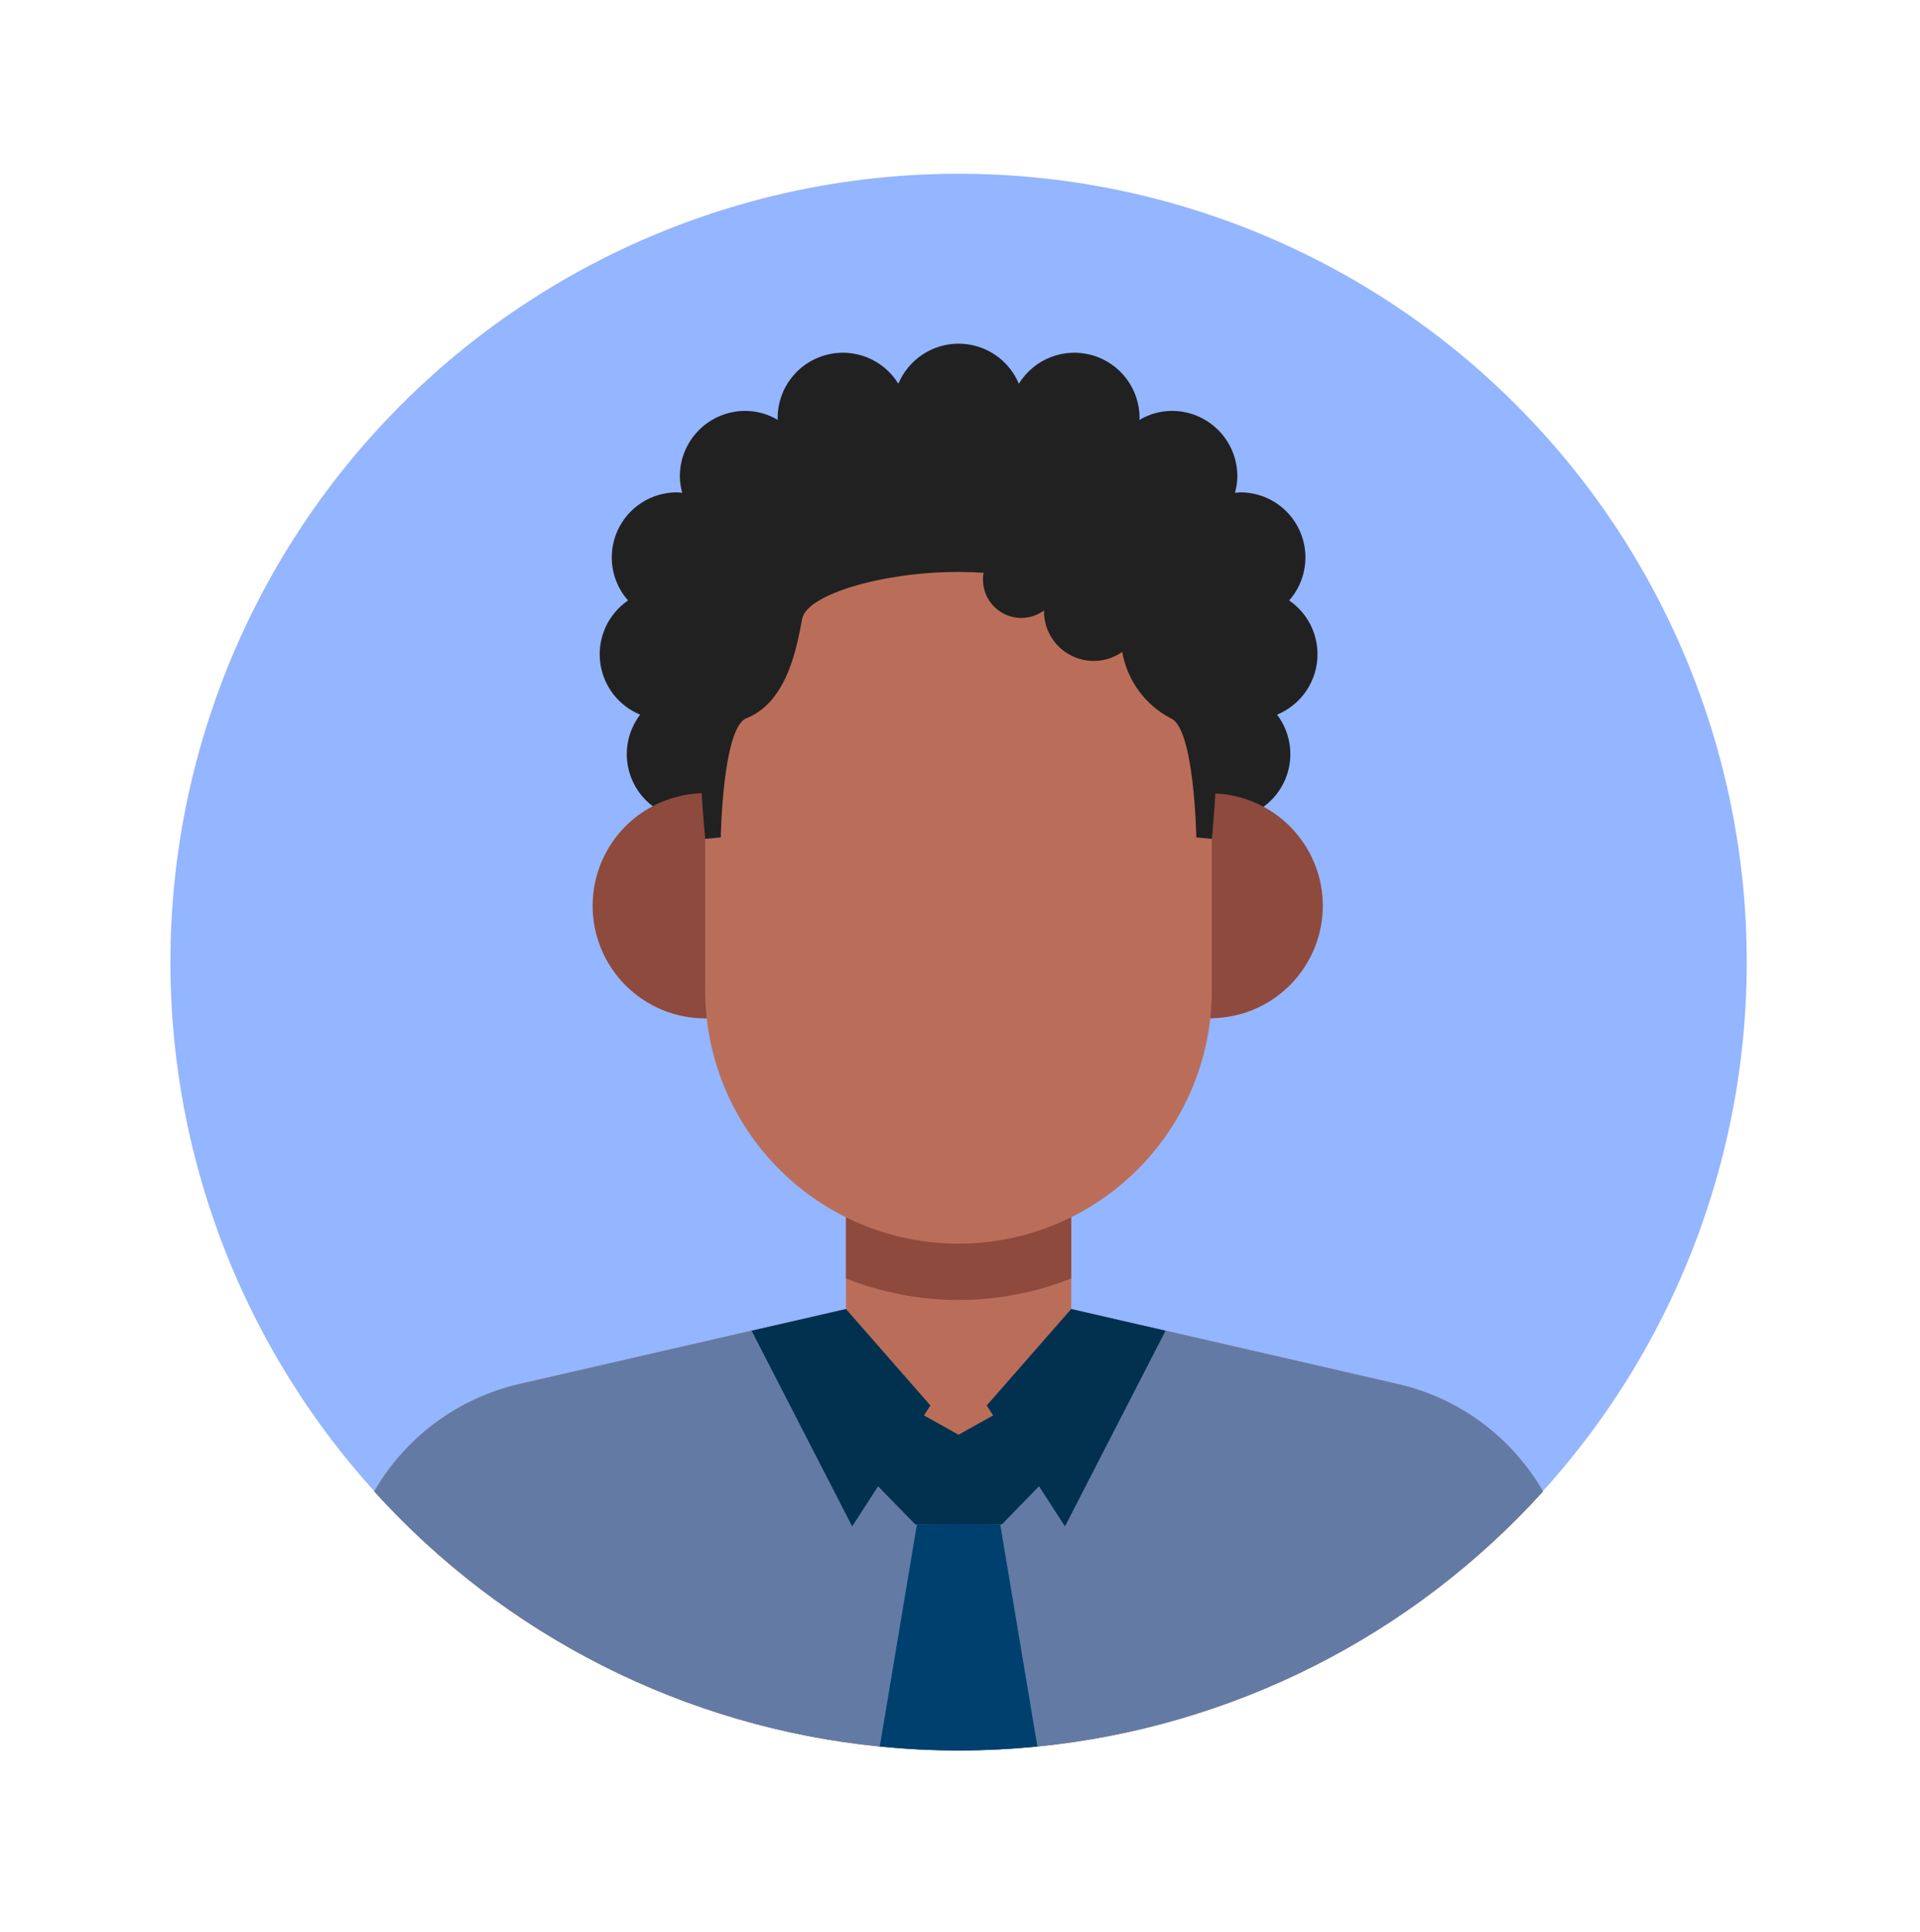 <svg width="169" height="170" viewBox="0 0 169 170" fill="none" xmlns="http://www.w3.org/2000/svg">
<g filter="url(#filter0_d_1656_15604)">
<path d="M153.75 80.664C153.75 81.8 153.722 82.934 153.666 84.068C153.611 85.203 153.528 86.335 153.416 87.464C153.305 88.593 153.166 89.721 152.999 90.843C152.833 91.967 152.639 93.085 152.417 94.199C152.196 95.311 151.947 96.42 151.671 97.521C151.395 98.622 151.092 99.716 150.762 100.803C150.433 101.889 150.077 102.966 149.695 104.035C149.312 105.106 148.904 106.165 148.469 107.213C148.034 108.262 147.574 109.299 147.089 110.326C146.604 111.352 146.094 112.366 145.558 113.368C145.023 114.368 144.464 115.357 143.88 116.33C143.297 117.304 142.689 118.262 142.059 119.207C141.428 120.151 140.774 121.079 140.098 121.991C139.421 122.903 138.723 123.798 138.002 124.676C137.283 125.552 136.542 126.412 135.779 127.254C135.016 128.095 134.233 128.916 133.43 129.719C132.627 130.522 131.806 131.305 130.965 132.068C130.123 132.831 129.263 133.572 128.387 134.291C127.509 135.012 126.614 135.71 125.702 136.387C124.79 137.063 123.862 137.717 122.918 138.348C121.973 138.978 121.015 139.586 120.041 140.17C119.068 140.753 118.079 141.312 117.079 141.847C116.077 142.383 115.063 142.893 114.037 143.378C113.01 143.863 111.973 144.323 110.924 144.758C109.875 145.193 108.817 145.601 107.746 145.984C106.677 146.366 105.6 146.722 104.514 147.051C103.427 147.381 102.333 147.684 101.232 147.96C100.13 148.236 99.022 148.485 97.91 148.706C96.796 148.928 95.678 149.122 94.554 149.288C93.432 149.455 92.304 149.594 91.175 149.705C90.046 149.817 88.913 149.9 87.779 149.956C86.645 150.011 85.511 150.039 84.375 150.039C83.239 150.039 82.105 150.011 80.971 149.956C79.837 149.9 78.704 149.817 77.575 149.705C76.446 149.594 75.318 149.455 74.196 149.288C73.072 149.122 71.954 148.928 70.84 148.706C69.728 148.485 68.621 148.236 67.518 147.96C66.417 147.684 65.323 147.381 64.236 147.051C63.15 146.722 62.073 146.366 61.002 145.984C59.934 145.601 58.875 145.193 57.826 144.758C56.777 144.323 55.74 143.863 54.713 143.378C53.687 142.893 52.673 142.383 51.672 141.847C50.671 141.312 49.682 140.753 48.709 140.17C47.735 139.586 46.777 138.978 45.832 138.348C44.888 137.717 43.96 137.063 43.048 136.387C42.136 135.71 41.242 135.012 40.363 134.291C39.487 133.572 38.627 132.831 37.785 132.068C36.944 131.305 36.123 130.522 35.32 129.719C34.517 128.916 33.734 128.095 32.971 127.254C32.208 126.412 31.467 125.552 30.748 124.676C30.027 123.798 29.329 122.903 28.652 121.991C27.976 121.079 27.322 120.151 26.691 119.207C26.061 118.262 25.453 117.304 24.87 116.33C24.286 115.357 23.727 114.368 23.192 113.368C22.657 112.366 22.146 111.352 21.661 110.326C21.176 109.299 20.716 108.262 20.281 107.213C19.846 106.165 19.438 105.106 19.055 104.035C18.674 102.966 18.317 101.889 17.988 100.803C17.658 99.716 17.355 98.622 17.079 97.521C16.803 96.419 16.554 95.311 16.333 94.199C16.111 93.085 15.917 91.967 15.751 90.843C15.584 89.721 15.445 88.593 15.335 87.464C15.223 86.335 15.139 85.203 15.084 84.068C15.028 82.934 15 81.8 15 80.664C15 79.528 15.028 78.394 15.084 77.26C15.139 76.126 15.223 74.993 15.335 73.864C15.445 72.735 15.584 71.608 15.751 70.485C15.917 69.361 16.111 68.243 16.333 67.129C16.554 66.017 16.803 64.909 17.079 63.807C17.355 62.706 17.658 61.612 17.988 60.525C18.317 59.439 18.674 58.362 19.055 57.293C19.438 56.223 19.846 55.164 20.281 54.115C20.716 53.066 21.176 52.029 21.661 51.002C22.146 49.976 22.657 48.963 23.192 47.961C23.727 46.96 24.286 45.972 24.87 44.998C25.453 44.024 26.061 43.066 26.691 42.121C27.322 41.177 27.976 40.249 28.652 39.337C29.329 38.425 30.027 37.531 30.748 36.652C31.467 35.776 32.208 34.916 32.971 34.075C33.734 33.233 34.517 32.412 35.32 31.609C36.123 30.806 36.944 30.023 37.785 29.26C38.627 28.497 39.487 27.756 40.363 27.037C41.242 26.316 42.136 25.618 43.048 24.941C43.96 24.265 44.888 23.611 45.832 22.98C46.777 22.35 47.735 21.742 48.709 21.159C49.682 20.575 50.671 20.016 51.672 19.481C52.673 18.945 53.687 18.435 54.713 17.95C55.74 17.465 56.777 17.005 57.826 16.57C58.875 16.135 59.934 15.727 61.002 15.344C62.073 14.963 63.15 14.606 64.236 14.277C65.323 13.947 66.417 13.644 67.518 13.368C68.621 13.092 69.728 12.843 70.84 12.622C71.954 12.4 73.072 12.206 74.196 12.04C75.318 11.873 76.446 11.734 77.575 11.624C78.704 11.511 79.837 11.428 80.971 11.373C82.105 11.318 83.239 11.289 84.375 11.289C85.511 11.289 86.645 11.318 87.779 11.373C88.913 11.428 90.046 11.511 91.175 11.624C92.304 11.734 93.432 11.873 94.554 12.04C95.678 12.206 96.796 12.4 97.91 12.622C99.022 12.843 100.13 13.092 101.232 13.368C102.333 13.644 103.427 13.947 104.514 14.277C105.6 14.606 106.677 14.963 107.746 15.344C108.817 15.727 109.875 16.135 110.924 16.57C111.973 17.005 113.01 17.465 114.037 17.95C115.063 18.435 116.077 18.945 117.079 19.481C118.079 20.016 119.068 20.575 120.041 21.159C121.015 21.742 121.973 22.35 122.918 22.98C123.862 23.611 124.79 24.265 125.702 24.941C126.614 25.618 127.509 26.316 128.387 27.037C129.263 27.756 130.123 28.497 130.965 29.26C131.806 30.023 132.627 30.806 133.43 31.609C134.233 32.412 135.016 33.233 135.779 34.075C136.542 34.916 137.283 35.776 138.002 36.652C138.723 37.531 139.421 38.425 140.098 39.337C140.774 40.249 141.428 41.177 142.059 42.121C142.689 43.066 143.297 44.024 143.88 44.998C144.464 45.972 145.023 46.96 145.558 47.961C146.094 48.963 146.604 49.976 147.089 51.002C147.574 52.029 148.034 53.066 148.469 54.115C148.904 55.164 149.312 56.223 149.695 57.293C150.077 58.362 150.433 59.439 150.762 60.525C151.092 61.612 151.395 62.706 151.671 63.807C151.947 64.909 152.196 66.017 152.417 67.129C152.639 68.243 152.833 69.361 152.999 70.485C153.166 71.608 153.305 72.735 153.416 73.864C153.528 74.993 153.611 76.126 153.666 77.26C153.722 78.394 153.75 79.528 153.75 80.664Z" fill="#94B5FF"/>
<path d="M115.968 53.573C115.968 53.108 115.911 52.648 115.799 52.196C115.687 51.743 115.523 51.311 115.306 50.898C115.088 50.487 114.826 50.105 114.516 49.757C114.205 49.409 113.859 49.103 113.474 48.839C113.839 48.426 114.138 47.967 114.371 47.467C114.603 46.967 114.761 46.443 114.842 45.898C114.924 45.353 114.926 44.806 114.851 44.259C114.774 43.712 114.622 43.188 114.392 42.685C114.165 42.183 113.871 41.723 113.509 41.304C113.148 40.888 112.735 40.53 112.27 40.232C111.805 39.934 111.308 39.709 110.778 39.555C110.247 39.401 109.705 39.324 109.153 39.327C108.999 39.327 108.854 39.361 108.702 39.372C108.835 38.894 108.906 38.407 108.912 37.91C108.912 37.534 108.876 37.159 108.802 36.79C108.728 36.418 108.62 36.059 108.474 35.711C108.33 35.361 108.153 35.03 107.944 34.715C107.733 34.401 107.495 34.111 107.228 33.844C106.96 33.576 106.671 33.339 106.356 33.128C106.042 32.919 105.711 32.741 105.363 32.597C105.013 32.452 104.653 32.343 104.284 32.27C103.912 32.196 103.539 32.159 103.161 32.159C102.131 32.164 101.174 32.43 100.289 32.956C100.291 32.9 100.306 32.847 100.306 32.791C100.306 32.48 100.281 32.173 100.232 31.865C100.182 31.559 100.108 31.258 100.011 30.963C99.913 30.669 99.79 30.384 99.647 30.11C99.503 29.834 99.337 29.573 99.15 29.326C98.962 29.076 98.757 28.845 98.532 28.631C98.308 28.416 98.067 28.221 97.811 28.046C97.556 27.87 97.288 27.716 97.007 27.584C96.726 27.452 96.435 27.343 96.137 27.258C95.838 27.173 95.535 27.112 95.225 27.077C94.918 27.04 94.608 27.03 94.297 27.045C93.987 27.059 93.68 27.099 93.377 27.163C93.072 27.228 92.776 27.316 92.487 27.428C92.198 27.541 91.918 27.676 91.651 27.833C91.383 27.991 91.13 28.17 90.893 28.369C90.654 28.568 90.433 28.784 90.229 29.019C90.026 29.253 89.842 29.503 89.68 29.767C89.459 29.245 89.17 28.767 88.808 28.33C88.447 27.893 88.032 27.519 87.561 27.204C87.089 26.892 86.582 26.652 86.038 26.49C85.496 26.326 84.943 26.244 84.377 26.244C83.81 26.244 83.256 26.326 82.714 26.49C82.172 26.652 81.665 26.892 81.194 27.204C80.722 27.519 80.305 27.893 79.944 28.33C79.583 28.767 79.293 29.245 79.073 29.767C78.91 29.503 78.728 29.253 78.524 29.019C78.32 28.784 78.099 28.568 77.862 28.369C77.622 28.17 77.37 27.992 77.102 27.835C76.834 27.676 76.555 27.542 76.266 27.428C75.976 27.316 75.68 27.228 75.376 27.164C75.073 27.101 74.765 27.061 74.456 27.045C74.144 27.032 73.835 27.042 73.527 27.077C73.219 27.114 72.915 27.174 72.617 27.259C72.318 27.345 72.028 27.452 71.747 27.584C71.466 27.716 71.197 27.87 70.941 28.046C70.685 28.221 70.444 28.417 70.22 28.631C69.996 28.847 69.79 29.078 69.605 29.326C69.417 29.573 69.251 29.836 69.108 30.11C68.962 30.384 68.842 30.67 68.743 30.965C68.644 31.259 68.571 31.56 68.522 31.866C68.472 32.173 68.449 32.48 68.449 32.791C68.449 32.848 68.464 32.9 68.465 32.956C67.579 32.43 66.622 32.166 65.593 32.159C65.215 32.159 64.84 32.196 64.471 32.27C64.101 32.343 63.74 32.454 63.392 32.597C63.042 32.741 62.711 32.919 62.396 33.13C62.084 33.339 61.792 33.578 61.525 33.844C61.259 34.111 61.02 34.403 60.81 34.715C60.6 35.03 60.424 35.361 60.279 35.711C60.135 36.059 60.024 36.418 59.951 36.79C59.877 37.159 59.84 37.534 59.84 37.912C59.847 38.407 59.917 38.896 60.051 39.372C59.901 39.361 59.755 39.327 59.599 39.327C59.047 39.326 58.507 39.401 57.977 39.555C57.447 39.709 56.948 39.934 56.485 40.232C56.02 40.53 55.606 40.888 55.245 41.304C54.884 41.723 54.589 42.183 54.36 42.685C54.133 43.188 53.98 43.713 53.903 44.259C53.827 44.806 53.83 45.353 53.91 45.898C53.992 46.445 54.149 46.967 54.382 47.469C54.616 47.969 54.914 48.426 55.28 48.84C54.852 49.133 54.472 49.478 54.139 49.873C53.805 50.269 53.53 50.702 53.313 51.172C53.097 51.642 52.947 52.133 52.861 52.645C52.778 53.155 52.763 53.668 52.818 54.184C52.873 54.697 52.995 55.196 53.184 55.677C53.373 56.159 53.624 56.607 53.935 57.022C54.245 57.435 54.604 57.802 55.014 58.118C55.424 58.436 55.869 58.692 56.347 58.889C56.152 59.143 55.981 59.413 55.831 59.695C55.682 59.978 55.556 60.273 55.456 60.577C55.355 60.882 55.282 61.191 55.233 61.507C55.187 61.825 55.165 62.143 55.17 62.462C55.175 62.783 55.208 63.101 55.267 63.416C55.325 63.73 55.409 64.038 55.519 64.339C55.632 64.639 55.765 64.928 55.924 65.206C56.083 65.485 56.264 65.748 56.468 65.995C56.67 66.243 56.893 66.472 57.135 66.681C57.376 66.892 57.634 67.081 57.907 67.246C58.181 67.414 58.465 67.558 58.763 67.677C59.061 67.795 59.365 67.889 59.678 67.957C59.991 68.024 60.307 68.066 60.628 68.081C60.948 68.095 61.266 68.083 61.585 68.044C61.903 68.006 62.214 67.941 62.522 67.849C62.828 67.758 63.126 67.641 63.413 67.501C63.822 68.521 64.285 69.518 64.803 70.489L103.402 70.753C104.033 69.657 104.588 68.523 105.068 67.352C105.925 67.835 106.843 68.08 107.827 68.086C108.362 68.088 108.886 68.018 109.401 67.872C109.916 67.728 110.401 67.516 110.856 67.235C111.311 66.954 111.719 66.618 112.079 66.223C112.44 65.828 112.74 65.391 112.977 64.913C113.217 64.433 113.384 63.931 113.482 63.406C113.58 62.88 113.603 62.35 113.553 61.818C113.503 61.286 113.379 60.771 113.185 60.273C112.991 59.776 112.73 59.314 112.407 58.889C112.934 58.672 113.417 58.384 113.857 58.023C114.299 57.663 114.677 57.245 114.995 56.773C115.311 56.3 115.553 55.789 115.719 55.246C115.885 54.7 115.967 54.143 115.968 53.573Z" fill="#212121"/>
<path d="M116.436 75.708C116.436 75.387 116.419 75.066 116.388 74.746C116.356 74.427 116.309 74.109 116.247 73.795C116.184 73.48 116.107 73.169 116.013 72.861C115.921 72.553 115.814 72.251 115.692 71.954C115.57 71.657 115.432 71.367 115.282 71.083C115.131 70.799 114.967 70.524 114.792 70.255C114.614 69.987 114.424 69.73 114.221 69.48C114.019 69.23 113.805 68.992 113.581 68.763C113.355 68.534 113.119 68.316 112.871 68.11C112.626 67.905 112.37 67.712 112.104 67.532C111.838 67.351 111.565 67.184 111.282 67.028C111.001 66.874 110.712 66.734 110.417 66.608C110.121 66.483 109.822 66.371 109.516 66.274C109.208 66.177 108.898 66.095 108.584 66.028C108.269 65.961 107.953 65.909 107.634 65.874C107.316 65.837 106.995 65.817 106.674 65.812V65.797H101.719V85.618H106.674V85.603C106.995 85.598 107.316 85.578 107.634 85.543C107.953 85.506 108.269 85.454 108.584 85.387C108.898 85.32 109.208 85.238 109.516 85.143C109.822 85.046 110.121 84.934 110.417 84.807C110.712 84.681 111.001 84.541 111.282 84.387C111.565 84.233 111.838 84.066 112.104 83.885C112.37 83.704 112.626 83.51 112.871 83.305C113.119 83.099 113.355 82.881 113.581 82.654C113.805 82.425 114.019 82.186 114.221 81.936C114.424 81.687 114.614 81.428 114.792 81.16C114.967 80.892 115.131 80.616 115.282 80.332C115.432 80.049 115.57 79.758 115.692 79.462C115.814 79.164 115.921 78.862 116.013 78.555C116.107 78.248 116.184 77.936 116.247 77.62C116.309 77.306 116.356 76.988 116.388 76.668C116.419 76.349 116.436 76.029 116.436 75.708Z" fill="#8E4A3C"/>
<path d="M62.075 65.797C61.751 65.797 61.426 65.814 61.104 65.845C60.781 65.877 60.46 65.924 60.142 65.988C59.824 66.051 59.509 66.13 59.198 66.223C58.887 66.319 58.583 66.427 58.282 66.551C57.982 66.675 57.689 66.814 57.403 66.968C57.117 67.12 56.84 67.287 56.569 67.468C56.299 67.647 56.038 67.841 55.787 68.047C55.536 68.253 55.297 68.47 55.066 68.699C54.837 68.93 54.62 69.169 54.414 69.42C54.208 69.671 54.014 69.932 53.835 70.201C53.654 70.472 53.487 70.75 53.335 71.036C53.181 71.322 53.042 71.615 52.919 71.914C52.795 72.216 52.686 72.52 52.591 72.831C52.497 73.142 52.418 73.457 52.355 73.775C52.291 74.092 52.244 74.414 52.213 74.736C52.181 75.059 52.164 75.384 52.164 75.708C52.164 76.033 52.181 76.356 52.213 76.678C52.244 77.003 52.291 77.323 52.355 77.642C52.418 77.96 52.497 78.274 52.591 78.586C52.686 78.895 52.795 79.201 52.919 79.501C53.042 79.8 53.181 80.093 53.335 80.38C53.487 80.666 53.654 80.944 53.835 81.214C54.014 81.484 54.208 81.744 54.414 81.995C54.62 82.246 54.837 82.487 55.066 82.716C55.297 82.945 55.536 83.162 55.787 83.368C56.038 83.576 56.299 83.768 56.569 83.949C56.84 84.129 57.117 84.295 57.403 84.449C57.689 84.601 57.982 84.74 58.282 84.864C58.583 84.989 58.887 85.098 59.198 85.192C59.509 85.287 59.824 85.365 60.142 85.427C60.46 85.491 60.781 85.54 61.104 85.571C61.426 85.603 61.751 85.618 62.075 85.618H67.03V65.797H62.075Z" fill="#8E4A3C"/>
<path d="M135.816 127.244C134.389 128.822 132.894 130.329 131.328 131.768C129.762 133.206 128.135 134.57 126.445 135.858C124.754 137.147 123.008 138.355 121.206 139.483C119.403 140.61 117.554 141.654 115.655 142.611C113.757 143.569 111.82 144.438 109.841 145.215C107.864 145.995 105.854 146.681 103.812 147.275C101.771 147.869 99.707 148.369 97.621 148.772C95.533 149.175 93.432 149.483 91.316 149.694C89.038 149.916 86.733 150.04 84.379 150.04C82.025 150.04 79.72 149.916 77.442 149.694C75.326 149.483 73.225 149.175 71.137 148.772C69.051 148.369 66.987 147.869 64.946 147.275C62.903 146.681 60.894 145.995 58.917 145.215C56.938 144.438 55.001 143.569 53.102 142.611C51.203 141.654 49.355 140.61 47.552 139.483C45.75 138.355 44.004 137.147 42.312 135.858C40.623 134.57 38.995 133.206 37.43 131.768C35.864 130.329 34.368 128.822 32.941 127.244C33.624 126.063 34.417 124.964 35.325 123.946C36.232 122.929 37.232 122.014 38.328 121.201C39.424 120.389 40.591 119.697 41.829 119.125C43.065 118.552 44.348 118.112 45.678 117.805L66.169 113.097L68.348 112.602L74.467 111.19V96.125H94.29V111.19L100.409 112.602L102.589 113.097L123.079 117.805C124.409 118.112 125.692 118.552 126.929 119.125C128.166 119.697 129.334 120.389 130.43 121.201C131.525 122.014 132.526 122.929 133.433 123.946C134.341 124.964 135.134 126.063 135.816 127.244Z" fill="#BA6E5A"/>
<path d="M94.288 108.503V96.133H74.465V108.503C76.042 109.129 77.665 109.601 79.331 109.918C80.997 110.238 82.68 110.397 84.376 110.397C86.073 110.397 87.755 110.238 89.421 109.918C91.088 109.601 92.71 109.129 94.288 108.503Z" fill="#8E4A3C"/>
<path d="M62.07 65.799C62.07 50.746 64.098 38.545 84.369 38.545C104.64 38.545 106.668 50.746 106.668 65.799V83.142C106.668 83.873 106.632 84.601 106.561 85.329C106.489 86.055 106.382 86.777 106.239 87.493C106.097 88.209 105.92 88.917 105.707 89.616C105.497 90.315 105.251 91.001 104.971 91.675C104.692 92.351 104.379 93.01 104.035 93.654C103.69 94.298 103.315 94.924 102.91 95.531C102.504 96.138 102.069 96.724 101.606 97.289C101.142 97.853 100.654 98.393 100.137 98.91C99.62 99.427 99.08 99.917 98.516 100.381C97.951 100.844 97.365 101.277 96.758 101.684C96.151 102.089 95.525 102.465 94.881 102.808C94.237 103.152 93.578 103.465 92.902 103.745C92.228 104.024 91.54 104.27 90.843 104.481C90.144 104.693 89.436 104.87 88.72 105.013C88.002 105.155 87.281 105.262 86.555 105.334C85.828 105.406 85.1 105.441 84.369 105.441C83.638 105.441 82.91 105.406 82.183 105.334C81.457 105.262 80.736 105.155 80.018 105.013C79.302 104.87 78.594 104.693 77.895 104.481C77.198 104.27 76.51 104.024 75.836 103.745C75.16 103.465 74.501 103.152 73.857 102.808C73.213 102.465 72.587 102.089 71.98 101.684C71.373 101.277 70.787 100.844 70.222 100.381C69.658 99.917 69.118 99.427 68.601 98.91C68.084 98.393 67.596 97.853 67.132 97.289C66.669 96.724 66.234 96.138 65.828 95.531C65.423 94.924 65.048 94.298 64.703 93.654C64.359 93.01 64.046 92.351 63.767 91.675C63.487 91.001 63.241 90.315 63.031 89.616C62.818 88.917 62.641 88.209 62.499 87.493C62.356 86.777 62.249 86.055 62.177 85.329C62.105 84.601 62.07 83.873 62.07 83.142V65.799Z" fill="#BA6E5A"/>
<path d="M105.033 43.278C101.316 37.57 94.767 34.915 84.371 34.781C73.974 34.915 67.425 37.57 63.708 43.278C59.993 48.985 62.072 69.823 62.072 69.823L63.444 69.691C63.444 69.691 63.599 60.029 65.701 59.204C69.416 57.744 70.194 52.568 70.61 50.444C71.027 48.321 77.646 46.33 84.371 46.33C85.11 46.33 85.848 46.357 86.576 46.404C86.515 46.737 86.505 47.07 86.546 47.406C86.586 47.742 86.673 48.063 86.81 48.373C86.947 48.682 87.126 48.963 87.349 49.219C87.571 49.474 87.825 49.691 88.111 49.87C88.399 50.047 88.705 50.179 89.033 50.267C89.359 50.352 89.692 50.389 90.03 50.375C90.366 50.36 90.696 50.298 91.014 50.184C91.333 50.072 91.627 49.915 91.898 49.715C91.898 49.736 91.892 49.758 91.892 49.781C91.892 50.183 91.945 50.576 92.052 50.961C92.159 51.347 92.317 51.712 92.524 52.055C92.732 52.398 92.983 52.706 93.275 52.98C93.566 53.252 93.891 53.483 94.247 53.667C94.602 53.853 94.977 53.987 95.368 54.069C95.759 54.151 96.156 54.178 96.556 54.151C96.955 54.124 97.344 54.044 97.722 53.912C98.1 53.778 98.453 53.595 98.781 53.365C98.888 53.982 99.063 54.579 99.307 55.158C99.552 55.735 99.859 56.275 100.229 56.782C100.599 57.289 101.02 57.747 101.495 58.156C101.971 58.565 102.486 58.915 103.041 59.206C105.142 60.031 105.298 69.691 105.298 69.691L106.669 69.823C106.669 69.823 108.749 48.985 105.033 43.278Z" fill="#212121"/>
<path d="M135.816 127.244C134.389 128.821 132.894 130.328 131.328 131.767C129.762 133.206 128.135 134.569 126.445 135.857C124.754 137.147 123.008 138.355 121.206 139.482C119.403 140.61 117.554 141.653 115.655 142.61C113.757 143.569 111.82 144.437 109.841 145.215C107.864 145.994 105.854 146.68 103.812 147.274C101.771 147.868 99.707 148.368 97.621 148.771C95.533 149.174 93.432 149.482 91.316 149.693C89.038 149.915 86.733 150.039 84.379 150.039C82.025 150.039 79.72 149.915 77.442 149.693C75.326 149.482 73.225 149.174 71.137 148.771C69.051 148.368 66.987 147.868 64.946 147.274C62.903 146.68 60.894 145.994 58.917 145.215C56.938 144.437 55.001 143.569 53.102 142.61C51.203 141.653 49.355 140.61 47.552 139.482C45.75 138.355 44.004 137.147 42.312 135.857C40.623 134.569 38.995 133.206 37.43 131.767C35.864 130.328 34.368 128.821 32.941 127.244C33.624 126.063 34.417 124.964 35.325 123.945C36.232 122.928 37.232 122.013 38.328 121.2C39.424 120.389 40.591 119.696 41.829 119.124C43.065 118.552 44.348 118.112 45.678 117.804L66.169 113.097L68.348 112.602L79.053 120.877L80.439 121.943L84.379 124.99L88.318 121.943L89.705 120.877L100.409 112.602L102.589 113.097L123.079 117.804C124.409 118.112 125.692 118.552 126.929 119.124C128.166 119.696 129.334 120.389 130.43 121.2C131.525 122.013 132.526 122.928 133.433 123.945C134.341 124.964 135.134 126.063 135.816 127.244Z" fill="#637BA4"/>
<path d="M88.709 119.832L84.373 122.254L80.037 119.832L75.359 124.81L80.567 130.152H88.178L93.386 124.81L88.709 119.832Z" fill="#01314F"/>
<path d="M91.312 149.692C89.034 149.915 86.728 150.039 84.375 150.039C82.021 150.039 79.716 149.915 77.438 149.692L80.708 130.142L84.375 130.094L88.041 130.142L91.312 149.692Z" fill="#00406F"/>
<path d="M75.009 130.32L81.897 119.681L74.463 111.191L66.156 113.102L75.009 130.32Z" fill="#01314F"/>
<path d="M102.593 113.102L94.286 111.191L86.852 119.681L93.74 130.32L102.593 113.102Z" fill="#01314F"/>
</g>
<defs>
<filter id="filter0_d_1656_15604" x="0" y="0.289" width="168.75" height="168.75" filterUnits="userSpaceOnUse" color-interpolation-filters="sRGB">
<feFlood flood-opacity="0" result="BackgroundImageFix"/>
<feColorMatrix in="SourceAlpha" type="matrix" values="0 0 0 0 0 0 0 0 0 0 0 0 0 0 0 0 0 0 127 0" result="hardAlpha"/>
<feOffset dy="4"/>
<feGaussianBlur stdDeviation="7.5"/>
<feComposite in2="hardAlpha" operator="out"/>
<feColorMatrix type="matrix" values="0 0 0 0 0 0 0 0 0 0 0 0 0 0 0 0 0 0 0.15 0"/>
<feBlend mode="normal" in2="BackgroundImageFix" result="effect1_dropShadow_1656_15604"/>
<feBlend mode="normal" in="SourceGraphic" in2="effect1_dropShadow_1656_15604" result="shape"/>
</filter>
</defs>
</svg>
